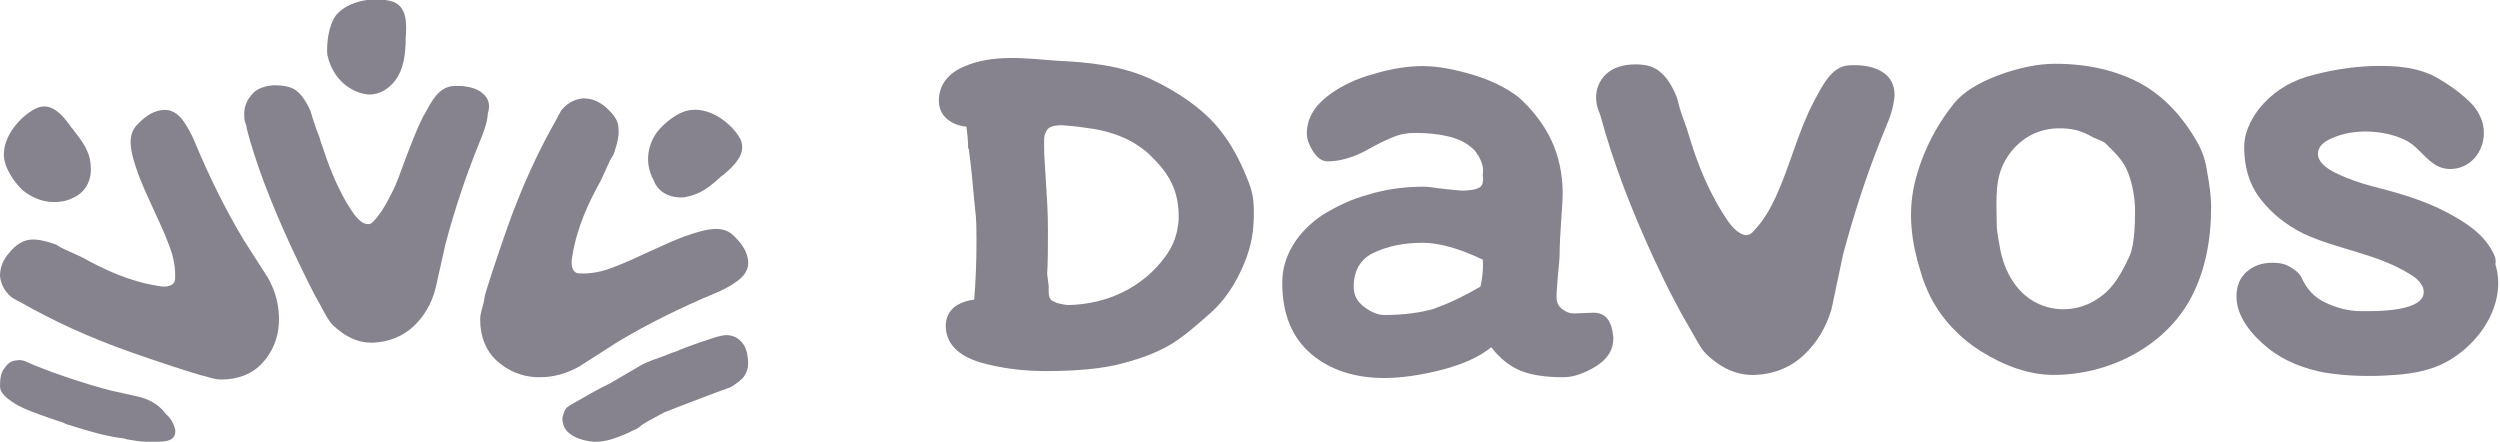 <?xml version="1.0" encoding="utf-8"?>
<!-- Generator: Adobe Illustrator 22.1.0, SVG Export Plug-In . SVG Version: 6.00 Build 0)  -->
<svg version="1.1" xmlns="http://www.w3.org/2000/svg" xmlns:xlink="http://www.w3.org/1999/xlink" x="0px" y="0px"
	 viewBox="0 0 325.4 57.5" style="enable-background:new 0 0 325.4 57.5;" xml:space="preserve">
<style type="text/css">
	.st0{fill:none;stroke:#999999;stroke-width:0.25;stroke-miterlimit:10;}
	.st1{fill:#3C2F54;}
	.st2{fill:#EC1E27;}
	.st3{fill:#21B5AD;}
	.st4{fill:#BE1E2D;}
	.st5{fill:#C99C28;}
	.st6{fill:none;stroke:#C99C28;stroke-miterlimit:10;}
	.st7{fill:#574672;}
	.st8{fill:#FFFFFF;}
	.st9{fill:#36284A;}
	.st10{fill:#BE1E2D;stroke:#BE1E2D;stroke-width:12;stroke-miterlimit:10;}
	.st11{fill:#666666;}
	.st12{fill:#333333;}
	.st13{fill:#999999;}
	.st14{fill:#B3B3B3;}
	.st15{fill:#E5AD23;}
	.st16{fill:#DD5D36;}
	.st17{fill:#3BB7B3;}
	.st18{fill:#36C972;}
	.st19{fill:#6D3EFF;}
	.st20{fill:#37DDD1;}
	.st21{fill:#46E888;}
	.st22{fill:#FFCE00;}
	.st23{fill:#FF8017;}
	.st24{fill:#FF001F;}
	.st25{fill:#D30F22;}
	.st26{fill:#1EAD58;}
	.st27{clip-path:url(#SVGID_2_);fill:#3C2F54;}
	.st28{clip-path:url(#SVGID_2_);}
	.st29{clip-path:url(#SVGID_4_);fill:#3BB7B3;}
	.st30{clip-path:url(#SVGID_6_);fill:#46E888;}
	.st31{clip-path:url(#SVGID_6_);fill:#36C972;}
	.st32{clip-path:url(#SVGID_6_);}
	.st33{clip-path:url(#SVGID_8_);fill:#E5AD23;}
	.st34{clip-path:url(#SVGID_10_);fill:#DD5D36;}
	.st35{clip-path:url(#SVGID_12_);fill:#FF001F;}
	.st36{clip-path:url(#SVGID_12_);fill:#BE1E2D;}
	.st37{clip-path:url(#SVGID_12_);}
	.st38{clip-path:url(#SVGID_14_);fill:#6D3EFF;}
	.st39{clip-path:url(#SVGID_14_);}
	.st40{clip-path:url(#SVGID_16_);fill:#6D3EFF;}
	.st41{clip-path:url(#SVGID_16_);}
	.st42{clip-path:url(#SVGID_18_);fill:#37DDD1;}
	.st43{clip-path:url(#SVGID_20_);fill:#36C972;}
	.st44{clip-path:url(#SVGID_20_);fill:#46E888;}
	.st45{clip-path:url(#SVGID_20_);}
	.st46{clip-path:url(#SVGID_22_);fill:#FFCE00;}
	.st47{clip-path:url(#SVGID_24_);fill:#FF8017;}
	.st48{clip-path:url(#SVGID_26_);fill:#BE1E2D;}
	.st49{clip-path:url(#SVGID_26_);fill:#FF001F;}
	.st50{clip-path:url(#SVGID_26_);}
	.st51{clip-path:url(#SVGID_44_);}
	.st52{clip-path:url(#SVGID_46_);fill:#3BB7B3;}
	.st53{clip-path:url(#SVGID_48_);fill:#46E888;}
	.st54{clip-path:url(#SVGID_48_);}
	.st55{clip-path:url(#SVGID_50_);fill:#E5AD23;}
	.st56{clip-path:url(#SVGID_52_);}
	.st57{opacity:0.53;clip-path:url(#SVGID_54_);}
	.st58{opacity:0.53;}
	.st59{clip-path:url(#SVGID_54_);}
	.st60{clip-path:url(#SVGID_60_);fill:#3BB7B3;}
	.st61{opacity:0.61;clip-path:url(#SVGID_60_);}
	.st62{opacity:0.61;}
	.st63{clip-path:url(#SVGID_60_);}
	.st64{clip-path:url(#SVGID_60_);fill:none;}
	.st65{clip-path:url(#SVGID_60_);fill:#37DDD1;}
	.st66{fill:none;}
	.st67{opacity:0.82;}
	.st68{clip-path:url(#SVGID_68_);}
	.st69{clip-path:url(#SVGID_70_);}
	.st70{clip-path:url(#SVGID_72_);fill:#37DDD1;}
	.st71{clip-path:url(#SVGID_74_);fill:#36C972;}
	.st72{clip-path:url(#SVGID_74_);}
	.st73{clip-path:url(#SVGID_76_);fill:#E5AD23;}
	.st74{clip-path:url(#SVGID_76_);}
	.st75{clip-path:url(#SVGID_78_);fill:#FFCE00;}
	.st76{clip-path:url(#SVGID_80_);}
	.st77{fill:none;stroke:#EC1E27;stroke-width:3;stroke-linecap:round;stroke-miterlimit:10;}
	.st78{fill:#86828E;}
	.st79{fill:none;stroke:#FFFFFF;stroke-width:2;stroke-linecap:round;stroke-linejoin:round;stroke-miterlimit:10;}
	.st80{fill:none;stroke:#EC1E27;stroke-width:4;stroke-linecap:round;stroke-miterlimit:10;}
	.st81{fill:none;stroke:#EC1E27;stroke-width:2;stroke-linecap:round;stroke-miterlimit:10;}
	.st82{fill:none;stroke:#EC1E27;stroke-width:2;stroke-linecap:round;stroke-linejoin:round;stroke-miterlimit:10;}
	.st83{fill:#0066B2;}
	.st84{fill:#F9A533;}
	.st85{fill:#C0C2C4;}
	.st86{clip-path:url(#SVGID_84_);fill:#BE1E2D;}
	.st87{clip-path:url(#SVGID_84_);fill:#D30F22;}
	.st88{clip-path:url(#SVGID_84_);fill:#AA1A2B;}
	.st89{clip-path:url(#SVGID_84_);}
	.st90{fill:#AA1A2B;}
</style>
<g id="Layer_2">
</g>
<g id="Layer_1">
	<g>
		<defs>
			<rect id="SVGID_49_" x="-1594.4" y="-1319.9" width="640" height="540"/>
		</defs>
		<clipPath id="SVGID_2_">
			<use xlink:href="#SVGID_49_"  style="overflow:visible;"/>
		</clipPath>
		<path style="clip-path:url(#SVGID_2_);fill:#E5AD23;" d="M205.2-542.2c-26.6-11.2-53.8-8.9-81.3,7.1l0,0l-82.2,52.1
			c-20.4,11.9-41.9,15.1-65.8,9.6c-23.4-5.5-40.6-17.8-52.3-37.9c-15.2-26.1-33.8-62.3-54.9-107.4c-17.6-39.5-31.5-67.8-42.5-86.7
			c-23.6-40.3-49.9-89.8-78.1-147.2c-27.2-55.9-48-96-63.4-122.3c-49.3-84.3-112.7-153-188.3-204.1c-75.4-51-160.6-85.7-254.2-103.2
			c-75.7-11-161.6-4.9-255.3,18.3c-93.3,23.1-171.7,53-233,88.9c-61.3,35.9-125.4,87.9-190.2,154.6
			c-65.3,67.1-114.3,139.8-145.5,216.1c-32.6,79.4-30.5,151.7,6.3,214.6c13.4,22.9,37.3,43.2,70.9,60.3c36.2,18.5,66.5,21,89.9,7.3
			c52.4-30.7,99.3-79.4,139.6-145.1c27.6-48,54-88.9,78.5-121.8c23.5-31.5,51.6-56.9,83.6-75.6c112.7-65.9,206.4-94.3,278.5-84.3
			c17,2.4,33.8,7.7,50.4,15.6c1.3,0.6,2.4,1.2,3.6,1.8c7.3,3.7,14.6,7.9,21.8,12.7c21,14.8,35.8,33.9,49.2,58.7
			c5.4,9.9,14,18.4,18.3,28.8c14.2,34.9-28.4,60.8-51.5,77.6c-17.4,12.7-117.4,57.5-125.3,60.7l0.1,0.2
			c-24.2,9.9-46.4,20.3-65.5,31.5c-81.4,47.7-154.6,105-217.4,170.6c-62.8,65.4-113.3,136-150.2,210.1
			c-31.9,68.6-49.4,137.3-52,204.2c-2.6,67.9,13.5,132.2,48,191.2c78.9,134.7,182,213.7,306.5,234.8
			c123.4,20.9,250.7-6.4,378.4-81.1c77.1-45.1,155.7-107,233.4-183.8C-313.9,12.5-263.1-61-235.4-134.3c64.8,25.7,125.3,35.2,180,28
			C3-114,72.2-141,150.2-186.7c42.9-25.1,80.4-68.6,111.4-129c32.3-63.2,34.1-120.2,5.1-169.6C250.7-512.6,230-531.8,205.2-542.2z"
			/>
		<path style="clip-path:url(#SVGID_2_);fill:#E5AD23;" d="M7.6-413.6c-18.9-8-38.1-6.3-57.5,5.1l0,0l-58.1,36.9
			c-14.4,8.4-29.7,10.7-46.6,6.8c-16.6-3.9-28.7-12.6-37-26.8c-10.8-18.4-23.9-44.1-38.9-76c-12.5-27.9-22.3-48-30.1-61.3
			c-16.7-28.5-35.3-63.6-55.3-104.1c-19.3-39.6-33.9-67.9-44.9-86.6C-395.6-779.4-440.5-828-494-864.2
			c-53.3-36.1-113.7-60.6-179.9-73c-53.6-7.8-114.4-3.5-180.6,13c-66,16.4-121.5,37.5-164.9,62.9c-43.4,25.4-88.7,62.2-134.6,109.4
			c-46.2,47.5-80.9,98.9-103,152.9c-23.1,56.2-21.6,107.3,4.5,151.9c9.5,16.2,26.4,30.6,50.2,42.7c25.6,13.1,47.1,14.8,63.6,5.1
			c37.1-21.7,70.3-56.2,98.8-102.7c19.5-33.9,38.2-62.9,55.5-86.2c16.6-22.3,36.5-40.3,59.2-53.5c79.7-46.7,146-66.7,197.1-59.6
			c12.1,1.7,23.9,5.4,35.6,11c0.9,0.4,1.7,0.9,2.6,1.3c5.2,2.6,10.3,5.6,15.4,9c14.8,10.5,25.3,24,34.8,41.5c3.8,7,9.9,13,12.9,20.4
			c10.1,24.7-20.1,43-36.4,54.9c-12.3,9-83.1,40.7-88.7,42.9l0.1,0.1c-17.2,7-32.8,14.4-46.3,22.3
			c-57.6,33.7-109.4,74.3-153.9,120.7c-44.4,46.3-80.2,96.2-106.3,148.7c-22.6,48.6-34.9,97.2-36.8,144.5c-1.8,48,9.6,93.6,34,135.3
			c55.8,95.3,128.8,151.2,216.9,166.1c87.3,14.8,177.4-4.5,267.8-57.4c54.6-31.9,110.2-75.7,165.2-130.1
			C-359.7-21-323.8-73-304.1-125c45.9,18.2,88.7,24.9,127.4,19.8c41.3-5.4,90.3-24.5,145.5-56.9c30.4-17.8,56.9-48.5,78.8-91.3
			c22.8-44.7,24.1-85.1,3.6-120C39.9-392.7,25.2-406.2,7.6-413.6z"/>
	</g>
	<g>
		<path class="st78" d="M286.1,18.7c-2-3.6-4.6-6.3-7.6-7.9c-3-1.6-6.7-2.5-11-2.5c-2.2,0-4.7,0.5-7.4,1.5c-2.7,1-4.7,2.3-5.8,3.7
			c-2.4,3-4.2,6.6-5.1,10.4c-0.9,3.9-0.4,7.7,0.8,11.5c0.3,1.1,0.8,2.3,1.3,3.3c1.5,2.9,3.8,5.3,6.5,7c3.2,2,6.4,3.1,9.5,3.1
			c7,0,14.2-3.5,17.7-9.7c2.1-3.8,2.8-8,2.8-12.2c0-1.3-0.2-2.8-0.5-4.4C287.1,20.9,286.6,19.6,286.1,18.7z M277.2,33.3
			c-1,2.1-2,4.1-3.9,5.4c-1.9,1.4-4.4,1.9-6.7,1.3c-3.5-0.9-5.5-4-6.2-7.3c-0.4-2.1-0.5-2.9-0.5-3.3c0-2.5-0.3-5.4,0.7-7.7
			c0.9-2.1,2.7-3.9,4.9-4.6c1.5-0.5,3.1-0.5,4.6-0.2c0.8,0.2,1.5,0.5,2.2,0.9c0.5,0.3,1.4,0.5,1.8,0.9c1.2,1.2,2.3,2.2,2.9,3.8
			c0.6,1.6,0.9,3.3,0.9,5C277.9,31.9,277.3,33,277.2,33.3z"/>
		<path class="st78" d="M324.6,33.1c-1.2-2.6-3.6-4.1-6-5.4c-3.2-1.7-6.5-2.6-10-3.5c-1.5-0.4-2.9-0.9-4.2-1.5
			c-1.8-0.8-2.7-1.7-2.7-2.7c0-0.8,0.6-1.5,1.8-2c2.8-1.3,6.8-1.1,9.5,0.2c2.2,1,3.2,3.8,5.9,3.8c2.6,0,4.4-2.2,4.4-4.7
			c0-1.4-0.6-2.8-1.7-3.9c-1.1-1.1-2.4-2.1-4.1-3.1c-2.6-1.6-5.8-1.8-8.8-1.7c-2.9,0.1-5.7,0.6-8.5,1.4c-2.5,0.8-4.5,2.1-6.2,4.2
			c-1.2,1.6-1.9,3.3-1.9,4.9c0,2.7,0.7,5,2.2,6.9c1.4,1.8,3.3,3.3,5.5,4.4c4.5,2.1,9.6,2.6,13.9,5.3c0.7,0.4,1.4,1,1.7,1.8
			c0.9,3.2-6.5,3-8.1,3c-1.6,0-3.1-0.4-4.6-1.1c-1.5-0.7-2.5-1.8-3.2-3.4c-0.3-0.5-0.8-0.9-1.5-1.3c-0.7-0.4-1.4-0.5-2.2-0.5
			c-1.4,0-2.5,0.4-3.4,1.2c-0.9,0.8-1.3,1.9-1.3,3.2c0,2.7,2.1,5.1,4.1,6.7c2.1,1.7,4.7,2.7,7.4,3.2c2.5,0.4,5,0.5,7.5,0.4
			c2.3-0.1,4.6-0.3,6.8-1.1c5.1-1.9,9.6-7.8,7.9-13.4C324.9,33.9,324.8,33.5,324.6,33.1z"/>
		<path class="st78" d="M244.9,9.3c-1-0.6-2.4-0.9-4.2-0.8c-2.4,0.1-3.6,2.9-4.6,4.7c-2.1,4-3.1,8.4-5,12.5
			c-0.7,1.5-1.5,2.9-2.6,4.1c-0.5,0.6-0.9,1-1.7,0.7c-0.7-0.3-1.3-0.9-1.8-1.6c-2.5-3.6-4.1-7.6-5.3-11.7c-0.3-1-0.7-1.9-1-2.9
			c-0.2-0.6-0.3-1.4-0.6-2c-0.6-1.4-1.3-2.4-2.1-3c-0.8-0.7-2-1-3.7-0.9c-1.5,0.1-2.7,0.6-3.5,1.5c-0.8,0.9-1.2,2.1-1,3.5
			c0.1,0.6,0.3,1.1,0.5,1.6c1.7,6.3,4.1,12.4,6.8,18.3c1,2.1,1.9,4.1,3,6.1c0.6,1.2,1.3,2.4,2,3.6c0.6,1,1.2,2.3,2,3.1
			c2,1.9,4.1,2.8,6.4,2.7c2.4-0.1,4.6-1,6.3-2.6c1.7-1.6,2.9-3.6,3.6-6l1.5-7.1c1.5-5.6,3.3-11.1,5.5-16.4c0.6-1.4,1.1-2.8,1.2-4.3
			C246.6,11.1,246.1,10,244.9,9.3z"/>
		<path class="st78" d="M209.3,41.6c-0.4-0.6-1.1-0.9-1.9-0.9h0l-2.5,0.1c-0.6,0-1.1-0.2-1.6-0.6c-0.5-0.4-0.7-0.9-0.7-1.5
			c0-0.8,0.1-1.8,0.2-3.1c0.1-1.1,0.2-1.9,0.2-2.5c0-1.2,0.1-2.7,0.2-4.3c0.1-1.6,0.2-2.8,0.2-3.6c0-2.5-0.5-4.9-1.5-7
			c-1-2.1-2.5-4-4.3-5.6c-1.6-1.2-3.6-2.2-6-2.9c-2.4-0.7-4.5-1.1-6.4-1.1c-1.8,0-4,0.3-6.3,1c-2.3,0.6-4.4,1.6-6.1,2.9
			c-1.8,1.4-2.7,3-2.7,4.9c0,0.7,0.3,1.5,0.8,2.3c0.6,0.9,1.2,1.3,1.9,1.3c1.6,0,3.3-0.5,5-1.4c1.2-0.7,2.4-1.3,3.4-1.7
			c0.9-0.4,1.9-0.6,2.9-0.6c3.4,0,5.9,0.6,7.3,1.8c0.4,0.3,0.7,0.6,0.9,1c0,0,0,0.1,0.1,0.1c0.1,0.2,0.2,0.4,0.3,0.6
			c0.3,0.6,0.4,1.2,0.3,2c0,0.3,0.1,0.6,0,0.9c-0.1,1-1.4,1-2.2,1.1c-0.6,0.1-3.4-0.3-3.6-0.3v0c-0.7-0.1-1.3-0.2-1.9-0.2
			c-2.4,0-4.8,0.3-7.1,1c-2.3,0.6-4.3,1.6-6.1,2.7c-1.6,1.1-2.9,2.4-3.8,3.9c-0.9,1.5-1.4,3.1-1.4,4.9c0,4.1,1.3,7.2,3.8,9.3
			c2.5,2.1,5.7,3.1,9.5,3.1c2.3,0,4.9-0.4,7.6-1.1c2.6-0.7,4.7-1.6,6.3-2.9c1.1,1.4,2.3,2.4,3.7,3c1.4,0.6,3.3,0.9,5.7,0.9
			c1.3,0,2.7-0.5,4.2-1.4c1.6-1,2.3-2.2,2.3-3.7C209.9,42.9,209.7,42.2,209.3,41.6z M192.7,37.3c-2.4,1.4-4.4,2.3-6.1,2.9
			c-1.7,0.5-3.9,0.8-6.4,0.8c-0.9,0-1.8-0.4-2.7-1.1c-0.9-0.7-1.3-1.5-1.3-2.6c0-2.1,0.9-3.6,2.6-4.4c1.9-0.9,4-1.3,6.4-1.3
			c2,0,4.7,0.7,7.8,2.2C193.1,35.2,192.9,36.3,192.7,37.3z"/>
		<path class="st78" d="M161.9,22.2c-1-2.3-2.2-4.3-3.8-6.1c-1.9-2.1-4.7-4.1-8.3-5.8c-3.9-1.8-8.1-2.2-12.3-2.4
			c-4-0.3-8.3-0.9-12.1,0.8c-1.9,0.8-3.2,2.3-3.2,4.4c0,1.1,0.5,2.1,1.5,2.7c0.6,0.4,1.3,0.6,2.1,0.7c0.1,1,0.2,1.8,0.2,2.1l0,0.5
			c0,0.1,0,0.2,0.1,0.3c0.3,2.2,0.5,4.4,0.7,6.6c0.2,2.3,0.3,1.8,0.3,5.4c0,2.7-0.1,5.2-0.3,7.6c-0.8,0.1-1.5,0.3-2.2,0.7
			c-1,0.6-1.5,1.6-1.5,2.7c0,1.6,0.8,3.7,4.6,4.8c2.5,0.7,5.3,1.1,8.4,1.1c4,0,7.4-0.3,10-1c2.7-0.7,4.9-1.6,6.5-2.6
			c1.6-1,3.2-2.4,5-4c1.8-1.6,3.2-3.7,4.3-6.3c1.1-2.6,1.3-4.6,1.3-6.8S162.9,24.5,161.9,22.2z M151.6,33.5
			c-1.4,1.9-3.3,3.5-5.6,4.6c-2.1,1-4.3,1.5-6.7,1.6c-0.2,0-0.3,0-0.4,0c-0.7-0.1-1.4-0.2-2-0.6c-0.5-0.3-0.4-1.4-0.4-1.9
			c-0.1-0.5-0.1-1-0.2-1.5l0,0c0.1-1.7,0.1-3.5,0.1-5.5c0-3.1-0.1-3.7-0.4-8.8c-0.1-1.3-0.1-2.1-0.1-2.8c0-0.1,0-0.2,0-0.4
			c0-0.4,0.1-0.9,0.4-1.3c0.3-0.5,1.2-0.6,1.9-0.6c1.6,0.1,3,0.3,4.3,0.5c2.2,0.4,4,1.1,5.4,2c0.6,0.4,1.2,0.8,1.7,1.3
			c1,1,2.5,2.4,3.3,4.7c0.6,1.7,0.6,3.9,0.4,4.7h0C153.1,31,152.5,32.3,151.6,33.5z"/>
		<path class="st78" d="M97.3,46.4c-0.1-1-0.5-1.7-1.1-2.2c-0.6-0.5-1.4-0.7-2.3-0.5c-0.7,0.1-5,1.6-5.8,2c-0.3,0.1-0.9,0.3-1.6,0.6
			c-1.1,0.4-2.3,0.8-3,1.2l-4.1,2.4c-1.5,0.7-3,1.6-4.6,2.5c-0.2,0.1-0.5,0.3-0.7,0.4L74,52.9l0,0c-0.5,0.2-0.7,1.1-0.8,1.5
			c0,0.5,0.1,1.1,0.5,1.6c0.8,1,2.4,1.4,3.6,1.5c0.1,0,0.2,0,0.3,0c1.3,0,2.6-0.5,3.8-1c0.5-0.2,1-0.5,1.5-0.7l0.3-0.2
			c0.3-0.3,0.7-0.5,1-0.7l2.2-1.2c2.5-1,7.8-3,8.7-3.3c0.8-0.5,1.5-1,1.8-1.5C97.3,48.3,97.5,47.5,97.3,46.4z"/>
		<g>
			<path class="st78" d="M46.9,12.1c0.4,0.1,0.8,0.2,1.2,0.2c1.3,0,2.5-0.7,3.4-1.9c1-1.4,1.2-3,1.3-4.7c0-0.2,0-0.4,0-0.6
				c0.1-1.7,0.4-4.5-2.1-5c-2.2-0.5-5.3,0-6.9,1.8c-1.1,1.4-1.3,3.9-1.2,5.2C43,9,44.2,11.2,46.9,12.1z"/>
			<path class="st78" d="M62.5,11.9L62.5,11.9c-0.8-0.5-2-0.8-3.5-0.7c-1.9,0.1-2.9,2.1-3.7,3.6l-0.2,0.3c-0.9,1.8-1.6,3.7-2.3,5.5
				c-0.6,1.6-1.1,3.2-1.9,4.7c-0.5,1-1.2,2.3-2.1,3.3c-0.4,0.5-0.7,0.7-1.3,0.5c-0.6-0.2-1.1-0.8-1.4-1.2c-2.2-3.1-3.4-6.6-4.4-9.6
				c-0.1-0.5-0.3-0.9-0.5-1.4c-0.1-0.3-0.2-0.6-0.3-0.9c-0.1-0.2-0.1-0.4-0.2-0.6c-0.1-0.3-0.2-0.7-0.3-1c-0.5-1.1-1.1-2-1.7-2.5
				c-0.7-0.6-1.7-0.8-3.1-0.8c-1.3,0.1-2.3,0.5-2.9,1.3c-0.7,0.8-1,1.8-0.9,2.9c0,0.3,0.1,0.6,0.2,0.9c0.1,0.2,0.1,0.3,0.1,0.5
				c1.2,4.6,3.1,9.5,5.6,15c0.8,1.7,1.6,3.4,2.4,5c0.5,1,1,2,1.6,3c0.1,0.2,0.2,0.4,0.3,0.6c0.4,0.7,0.8,1.5,1.3,2
				c1.6,1.5,3.2,2.3,5,2.3c0.1,0,0.2,0,0.3,0c2-0.1,3.8-0.8,5.2-2.1c1.4-1.3,2.4-3,2.9-5l1.3-5.8c1.2-4.5,2.7-9,4.5-13.4
				c0.4-1,0.9-2.2,1-3.5C63.9,13.4,63.5,12.6,62.5,11.9z"/>
		</g>
		<g>
			<path class="st78" d="M88.6,25.7c0.3,0,0.5,0,0.8-0.1c1.7-0.3,3-1.3,4.2-2.4c0.1-0.1,0.3-0.3,0.5-0.4c1.3-1.1,3.4-2.9,2.1-5
				c-1.2-1.9-3.7-3.7-6.1-3.5c-1.8,0.1-3.7,1.8-4.5,2.8c-1.1,1.4-1.9,3.9-0.5,6.4C85.6,24.9,87,25.7,88.6,25.7z"/>
			<path class="st78" d="M97.3,33.5c-0.2-1-0.9-2-2-3c-1.4-1.2-3.5-0.6-5.1-0.1l-0.3,0.1c-1.9,0.6-3.7,1.5-5.5,2.3
				c-1.5,0.7-3,1.4-4.6,2c-1,0.4-2.4,0.8-3.9,0.8c-0.7,0-1,0-1.3-0.5c-0.3-0.6-0.2-1.3-0.1-1.8c0.6-3.8,2.2-7.1,3.7-9.8
				c0.2-0.4,0.4-0.9,0.6-1.3c0.1-0.3,0.3-0.6,0.4-0.9c0.1-0.2,0.2-0.4,0.3-0.6c0.2-0.3,0.4-0.6,0.5-1c0.4-1.2,0.6-2.2,0.5-3
				C80.5,15.8,80,15,78.9,14c-0.9-0.8-1.9-1.2-3-1.2c-1,0.1-1.9,0.5-2.7,1.4c-0.2,0.2-0.3,0.5-0.5,0.8c-0.1,0.1-0.1,0.3-0.2,0.4
				c-2.4,4.2-4.6,8.9-6.6,14.6c-0.6,1.7-1.2,3.5-1.8,5.3c-0.3,1-0.7,2.1-1,3.2C63.1,38.7,63,39,63,39.2c-0.2,0.8-0.5,1.6-0.5,2.4
				c0,2.3,0.8,4.1,2.1,5.3c1.5,1.4,3.3,2.1,5.2,2.2c0.2,0,0.3,0,0.5,0c1.8,0,3.5-0.5,5.1-1.4l5-3.2c4-2.4,8.3-4.5,12.6-6.3
				c1-0.4,2.2-1,3.2-1.8C97.2,35.6,97.6,34.6,97.3,33.5z"/>
		</g>
		<g>
			<path class="st78" d="M7,26.3c0.8,0,1.6-0.1,2.4-0.5c1.7-0.7,2.6-2.3,2.4-4.3c-0.1-1.8-1.1-3.1-2.1-4.4c-0.1-0.1-0.2-0.3-0.4-0.5
				c-1-1.4-2.6-3.6-4.8-2.4c-2,1.1-4,3.5-4,5.9c0,1.8,1.5,3.8,2.5,4.7C4,25.6,5.4,26.3,7,26.3z"/>
			<path class="st78" d="M18.3,51.7l-4-0.9c-3.4-0.9-6.7-2-9.7-3.2c0,0-0.2-0.1-0.9-0.4c-0.6-0.3-1.1-0.4-1.4-0.3
				c-0.8,0-1.3,0.4-1.7,1C0.1,48.5,0,49.3,0,50.3c0,0.8,0.8,1.6,2.4,2.5c0.9,0.5,2.3,1,4,1.6L8.2,55l0.4,0.2c0.3,0.1,0.7,0.2,1,0.3
				c1.9,0.6,3.9,1.2,6,1.5c0.3,0,0.7,0.1,1,0.2c0.8,0.1,1.6,0.3,2.4,0.3l0.2,0c0.3,0,0.7,0,1,0c0.6,0,1.3,0,1.8-0.2
				c0.6-0.2,0.9-0.7,0.8-1.4c-0.2-0.8-0.6-1.5-1.2-2C20.8,52.8,19.7,52.1,18.3,51.7z"/>
			<path class="st78" d="M34.9,36.2l-3.2-5c-2.4-4-4.5-8.3-6.3-12.6c-0.4-1-1-2.2-1.8-3.2c-0.8-0.9-1.7-1.3-2.9-1c-1,0.2-2,0.9-3,2
				c-1.2,1.4-0.6,3.5-0.1,5.1l0.1,0.3c0.6,1.9,1.5,3.7,2.3,5.5c0.7,1.5,1.4,3,2,4.6c0.4,1,0.8,2.4,0.8,3.9c0,0.7,0,1-0.5,1.3
				c-0.6,0.3-1.3,0.2-1.8,0.1c-3.8-0.6-7.1-2.2-9.8-3.7c-0.4-0.2-0.9-0.4-1.3-0.6c-0.3-0.1-0.6-0.3-0.9-0.4
				c-0.2-0.1-0.4-0.2-0.6-0.3c-0.3-0.2-0.6-0.4-1-0.5c-1.2-0.4-2.2-0.6-3-0.5c-0.9,0.1-1.8,0.6-2.7,1.7c-0.8,0.9-1.2,1.9-1.2,3
				c0.1,1,0.5,1.9,1.4,2.7c0.2,0.2,0.5,0.3,0.8,0.5c0.1,0.1,0.3,0.1,0.4,0.2c4.2,2.4,8.9,4.6,14.6,6.6c1.7,0.6,3.5,1.2,5.3,1.8
				c1,0.3,2.1,0.7,3.2,1c0.2,0.1,0.4,0.1,0.7,0.2c0.8,0.2,1.6,0.5,2.4,0.5c2.3,0,4.1-0.8,5.3-2.1c1.4-1.5,2.1-3.3,2.2-5.2
				C36.4,39.9,35.9,38,34.9,36.2z"/>
		</g>
	</g>
</g>
</svg>
